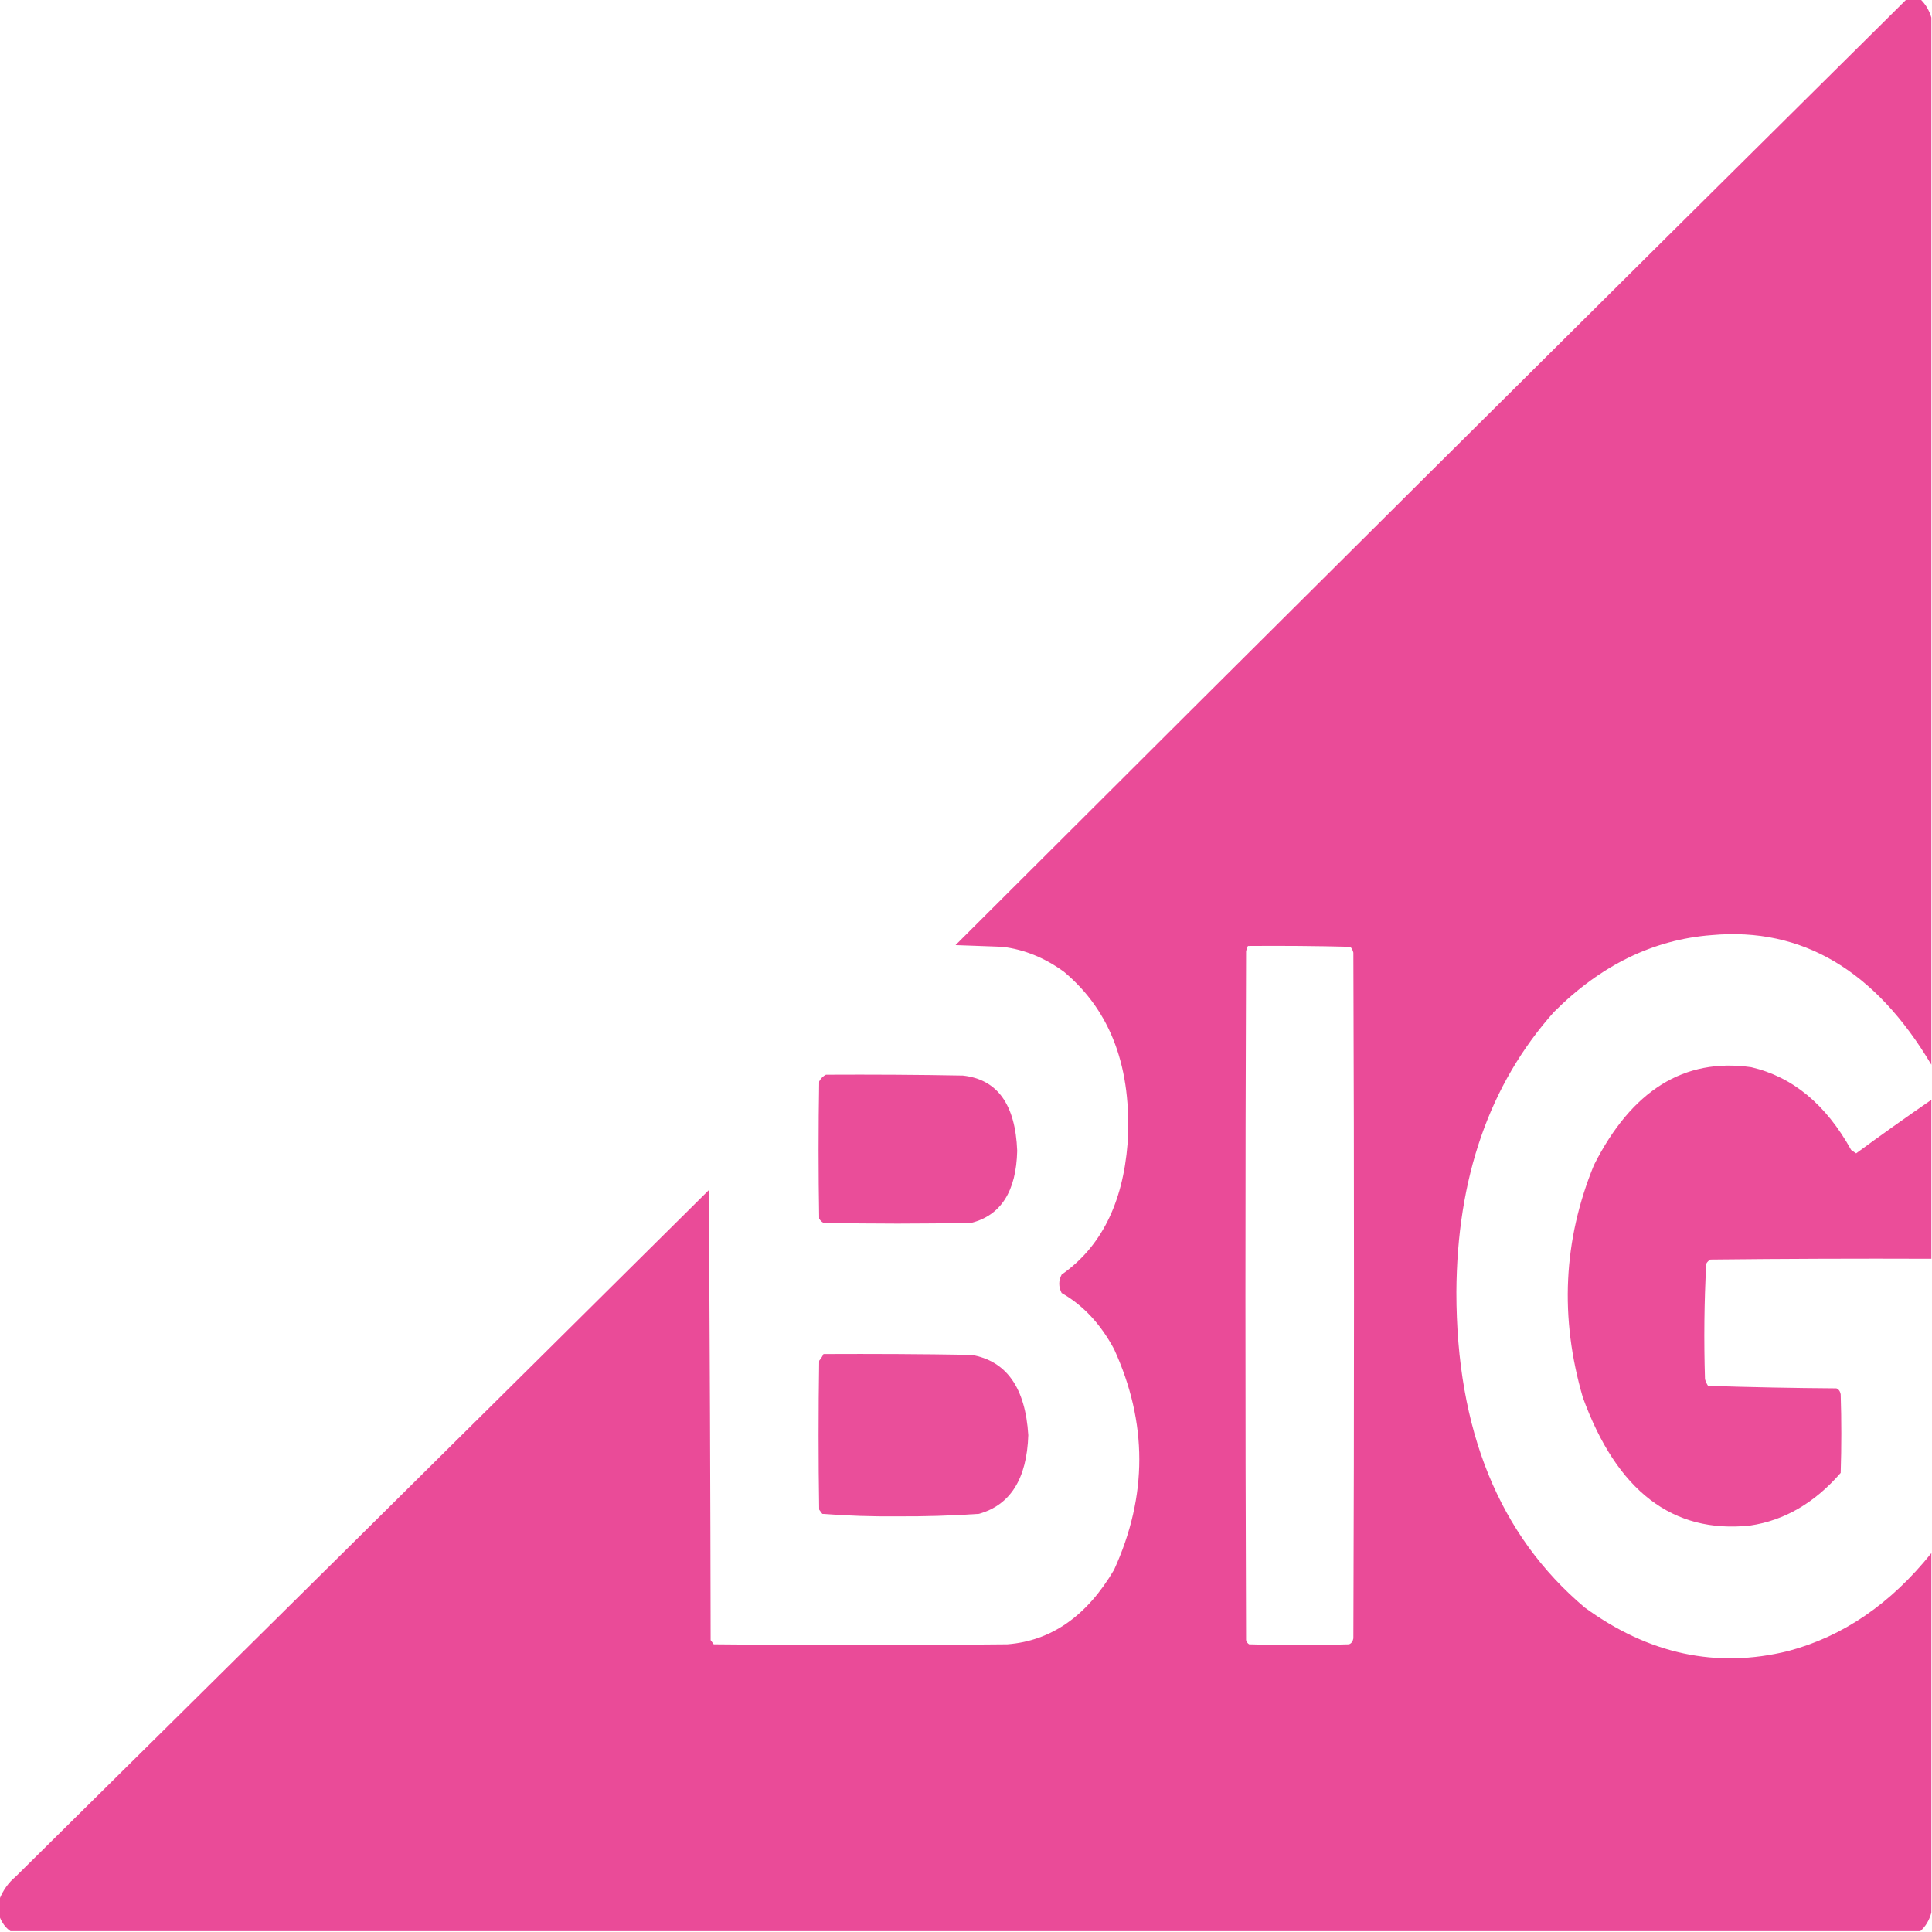 <svg width="34" height="34" viewBox="0 0 34 34" fill="none" xmlns="http://www.w3.org/2000/svg">
<g clip-path="url(#clip0_1562_110)">
<path opacity="0.995" fill-rule="evenodd" clip-rule="evenodd" d="M33.555 -0.015C33.635 -0.015 33.714 -0.015 33.794 -0.015C33.883 0.068 33.949 0.176 33.989 0.309C33.989 6.452 33.989 12.594 33.989 18.737C33 17.074 31.712 16.313 30.125 16.456C29.096 16.534 28.17 16.986 27.346 17.81C26.211 19.085 25.64 20.729 25.63 22.74C25.63 25.169 26.383 27.018 27.888 28.289C29.016 29.112 30.21 29.367 31.471 29.055C32.434 28.799 33.273 28.225 33.989 27.332C33.989 29.442 33.989 31.552 33.989 33.661C33.95 33.798 33.885 33.906 33.794 33.985C22.591 33.985 11.388 33.985 0.185 33.985C0.098 33.926 0.033 33.838 -0.011 33.72C-0.011 33.622 -0.011 33.524 -0.011 33.426C0.056 33.262 0.15 33.13 0.272 33.029C4.342 29.006 8.409 24.978 12.473 20.945C12.491 23.584 12.502 26.224 12.506 28.863C12.524 28.888 12.542 28.912 12.56 28.937C14.283 28.956 16.005 28.956 17.727 28.937C18.5 28.877 19.126 28.44 19.605 27.627C20.198 26.33 20.198 25.035 19.605 23.741C19.366 23.296 19.058 22.968 18.683 22.755C18.627 22.645 18.627 22.537 18.683 22.431C19.374 21.947 19.761 21.177 19.844 20.12C19.923 18.799 19.551 17.794 18.726 17.103C18.388 16.856 18.026 16.709 17.641 16.662C17.366 16.652 17.091 16.642 16.816 16.632C22.389 11.068 27.969 5.519 33.555 -0.015ZM21.961 16.647C22.562 16.642 23.163 16.647 23.763 16.662C23.789 16.688 23.807 16.722 23.817 16.765C23.832 20.788 23.832 24.811 23.817 28.834C23.807 28.888 23.781 28.922 23.741 28.937C23.155 28.956 22.569 28.956 21.983 28.937C21.957 28.922 21.939 28.898 21.929 28.863C21.914 24.821 21.914 20.778 21.929 16.735C21.94 16.705 21.951 16.675 21.961 16.647Z" fill="#EA4B98"/>
<path opacity="0.988" fill-rule="evenodd" clip-rule="evenodd" d="M33.989 19.355C33.989 20.287 33.989 21.22 33.989 22.152C32.694 22.147 31.398 22.152 30.103 22.166C30.072 22.18 30.046 22.205 30.027 22.24C29.991 22.915 29.984 23.591 30.005 24.271C30.018 24.315 30.036 24.355 30.059 24.389C30.811 24.413 31.564 24.428 32.317 24.433C32.357 24.448 32.383 24.482 32.393 24.536C32.408 24.997 32.408 25.459 32.393 25.92C31.934 26.449 31.402 26.758 30.798 26.847C29.436 26.992 28.456 26.241 27.856 24.595C27.445 23.188 27.51 21.824 28.051 20.503C28.716 19.187 29.639 18.613 30.819 18.781C31.548 18.951 32.135 19.437 32.578 20.238C32.607 20.258 32.636 20.277 32.665 20.297C33.103 19.975 33.545 19.661 33.989 19.355Z" fill="#EA4B98"/>
<path opacity="0.986" fill-rule="evenodd" clip-rule="evenodd" d="M14.536 18.913C15.339 18.909 16.142 18.913 16.946 18.928C17.552 18.995 17.87 19.436 17.901 20.253C17.884 20.963 17.616 21.385 17.098 21.519C16.229 21.538 15.361 21.538 14.492 21.519C14.461 21.505 14.436 21.48 14.416 21.445C14.402 20.64 14.402 19.836 14.416 19.031C14.449 18.973 14.489 18.934 14.536 18.913Z" fill="#EA4B98"/>
<path opacity="0.983" fill-rule="evenodd" clip-rule="evenodd" d="M14.492 23.829C15.361 23.825 16.229 23.829 17.098 23.844C17.712 23.951 18.045 24.422 18.096 25.257C18.071 26.024 17.781 26.485 17.228 26.641C16.747 26.674 16.266 26.688 15.784 26.685C15.345 26.689 14.907 26.675 14.471 26.641C14.453 26.616 14.434 26.592 14.416 26.567C14.402 25.694 14.402 24.82 14.416 23.947C14.446 23.912 14.472 23.872 14.492 23.829Z" fill="#EA4B98"/>
</g>
<defs>
<clipPath id="clip0_1562_110">
<rect width="34" height="34" fill="white"/>
</clipPath>
</defs>
</svg>
